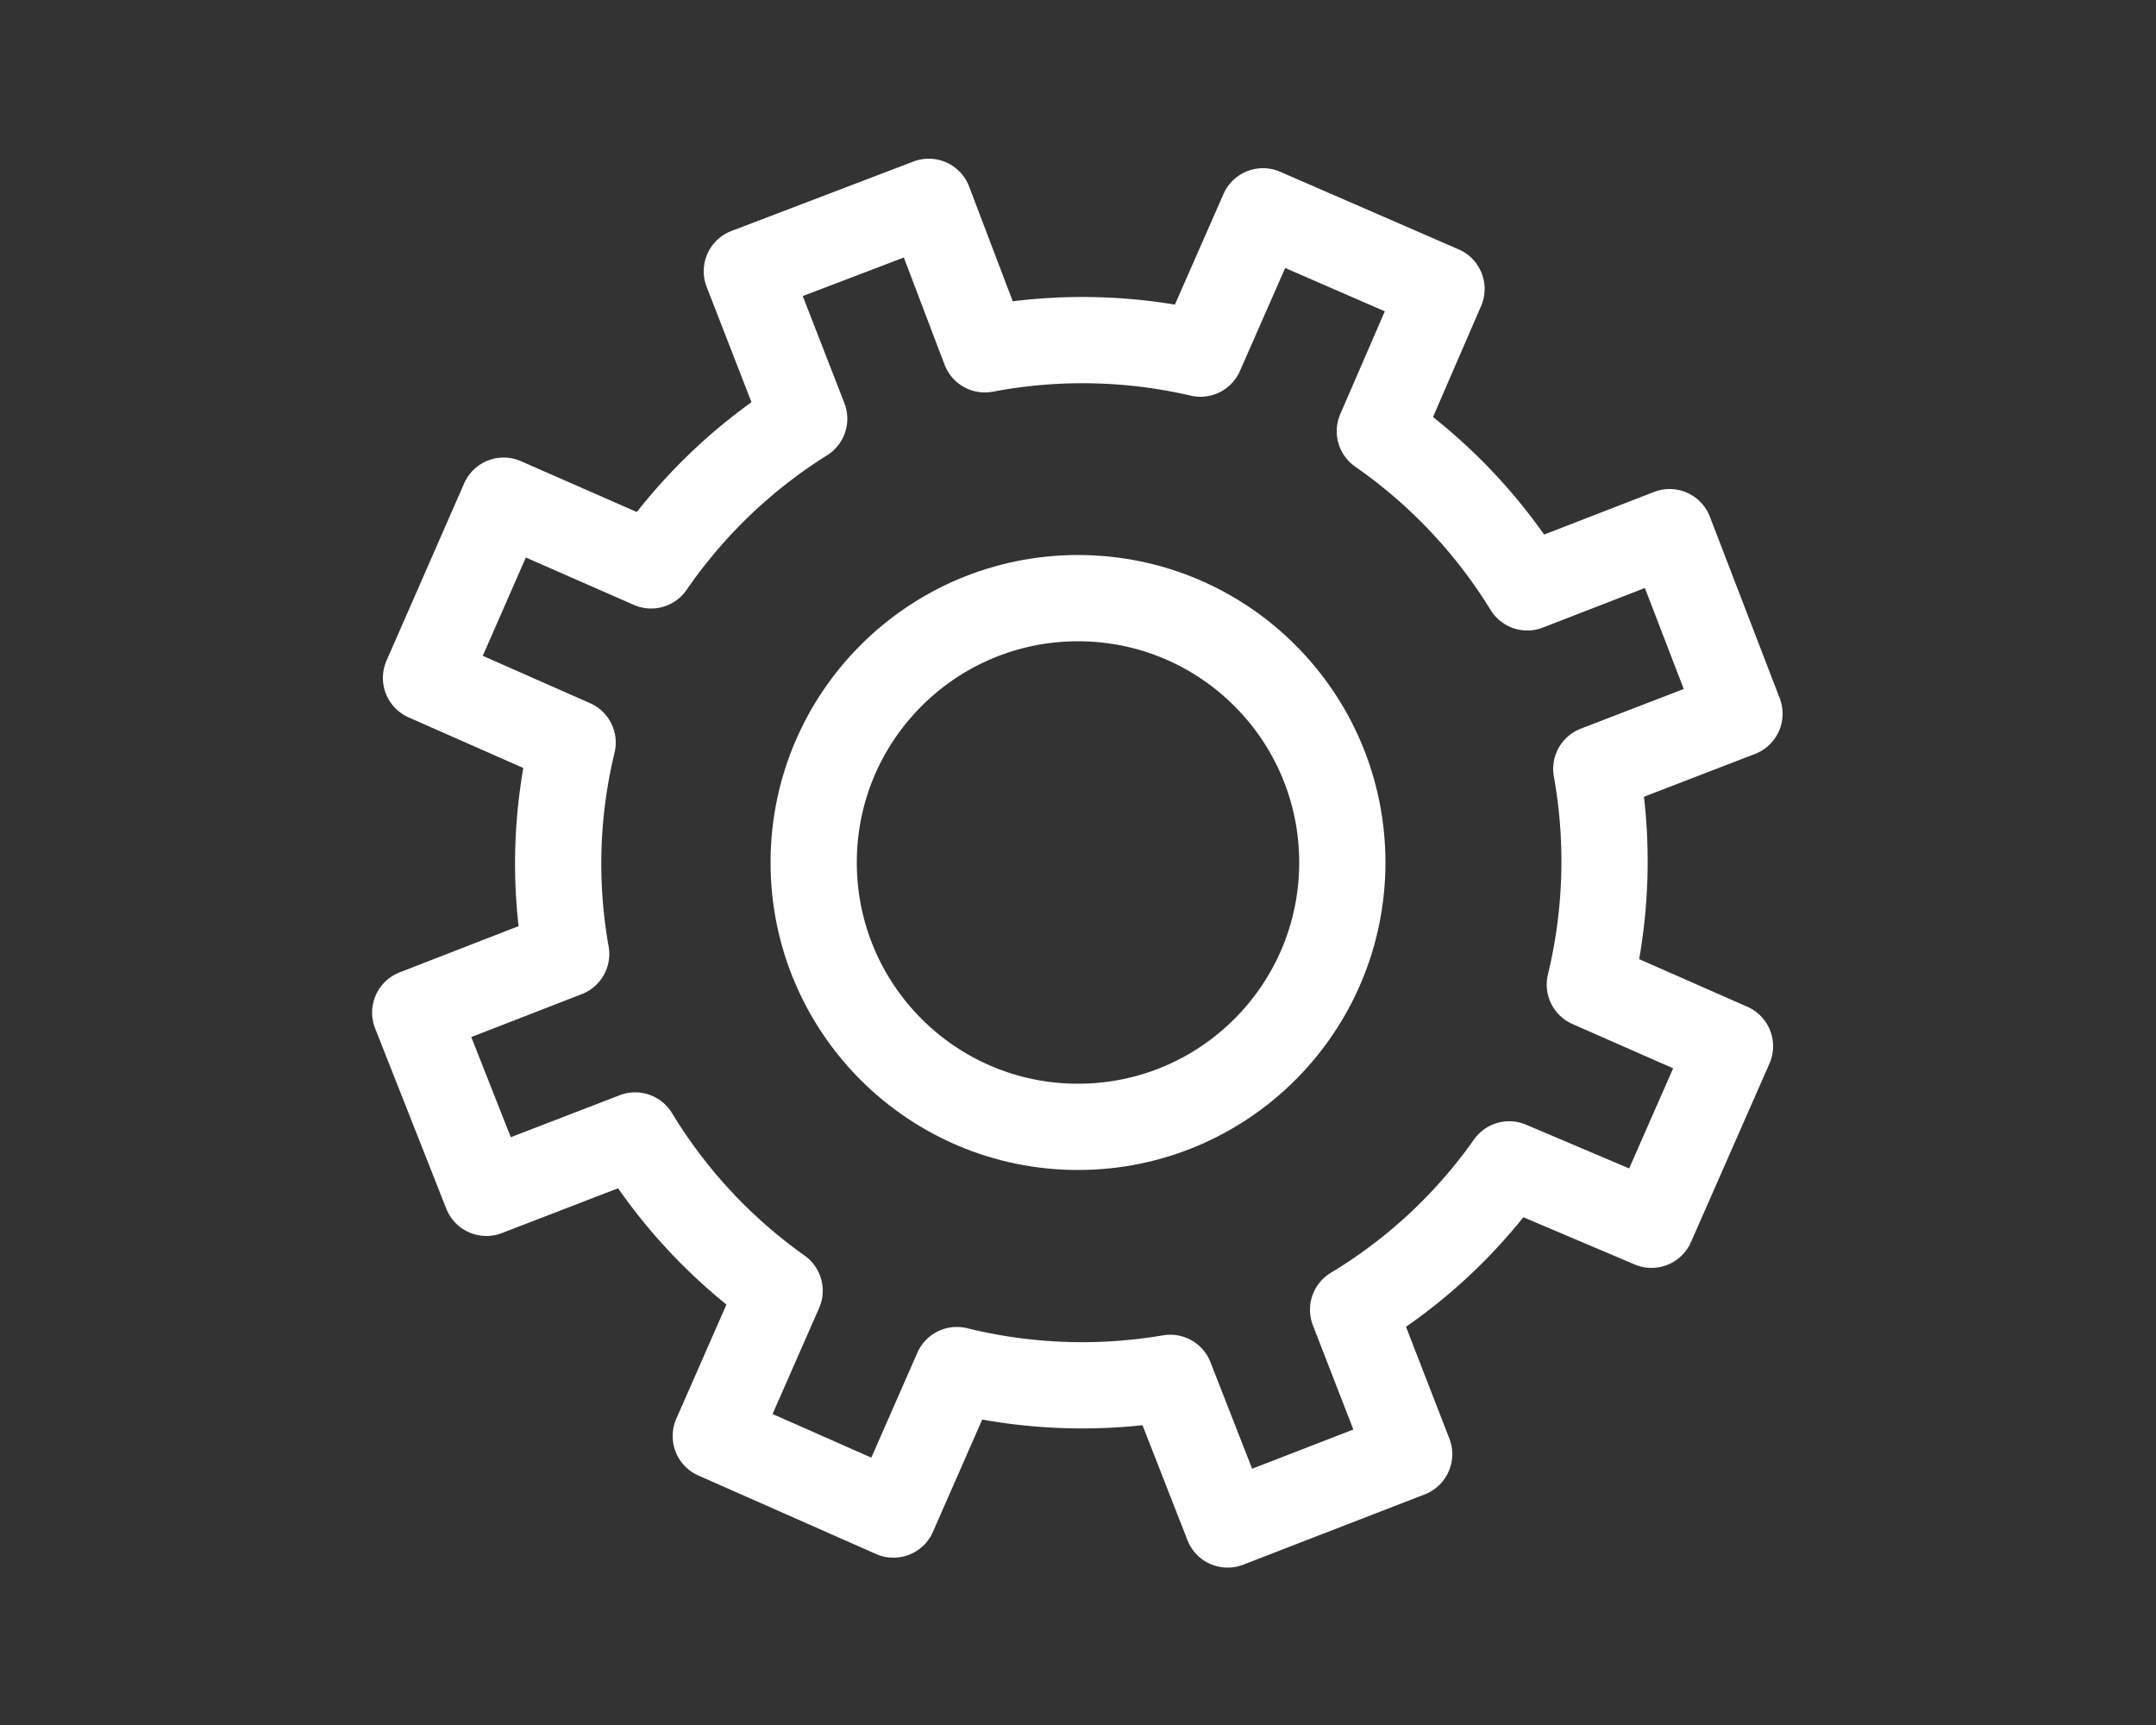 <svg id="Layer_1" data-name="Layer 1" xmlns="http://www.w3.org/2000/svg" xmlns:xlink="http://www.w3.org/1999/xlink" viewBox="0 0 50 40"><rect x="0" y="0" width="50" height="40" fill="#333333" stroke="none"/><defs><style>.cls-1,.cls-4{fill:none;}.cls-2{fill:#1d1d1b;opacity:0;}.cls-3{clip-path:url(#clip-path);}.cls-4{stroke:#fff;stroke-linecap:round;stroke-linejoin:round;stroke-width:2px;}</style><clipPath id="clip-path"><rect class="cls-1" x="8.06" y="3.06" width="33.88" height="33.87"/></clipPath></defs><rect class="cls-2" width="50" height="40"/><g id="Artwork_32" data-name="Artwork 32"><g class="cls-3"><g id="그룹_9" data-name="그룹 9"><path id="패스_53" data-name="패스 53" class="cls-4" d="M38.3,28.4l1.82-4.14-3.25-1.43a12.13,12.13,0,0,0,.15-5l3.32-1.28-1.62-4.21-3.3,1.28A12.16,12.16,0,0,0,32,10l1.43-3.3-4.14-1.8-1.45,3.3a12.11,12.11,0,0,0-5-.1l-1.3-3.42L17.32,6.29l1.33,3.42a12.12,12.12,0,0,0-3.55,3.4l-3.42-1.5-1.8,4.11,3.4,1.5a11.91,11.91,0,0,0-.15,4.9l-3.5,1.36,1.65,4.18,3.45-1.33a12.12,12.12,0,0,0,3.35,3.6L16.6,33.3l4.12,1.82,1.47-3.35a12.15,12.15,0,0,0,4.95.18l1.33,3.4,4.21-1.63-1.3-3.35A12,12,0,0,0,35,27Z"/><circle id="타원_5" data-name="타원 5" class="cls-4" cx="25" cy="20" r="6.13"/></g></g></g></svg>